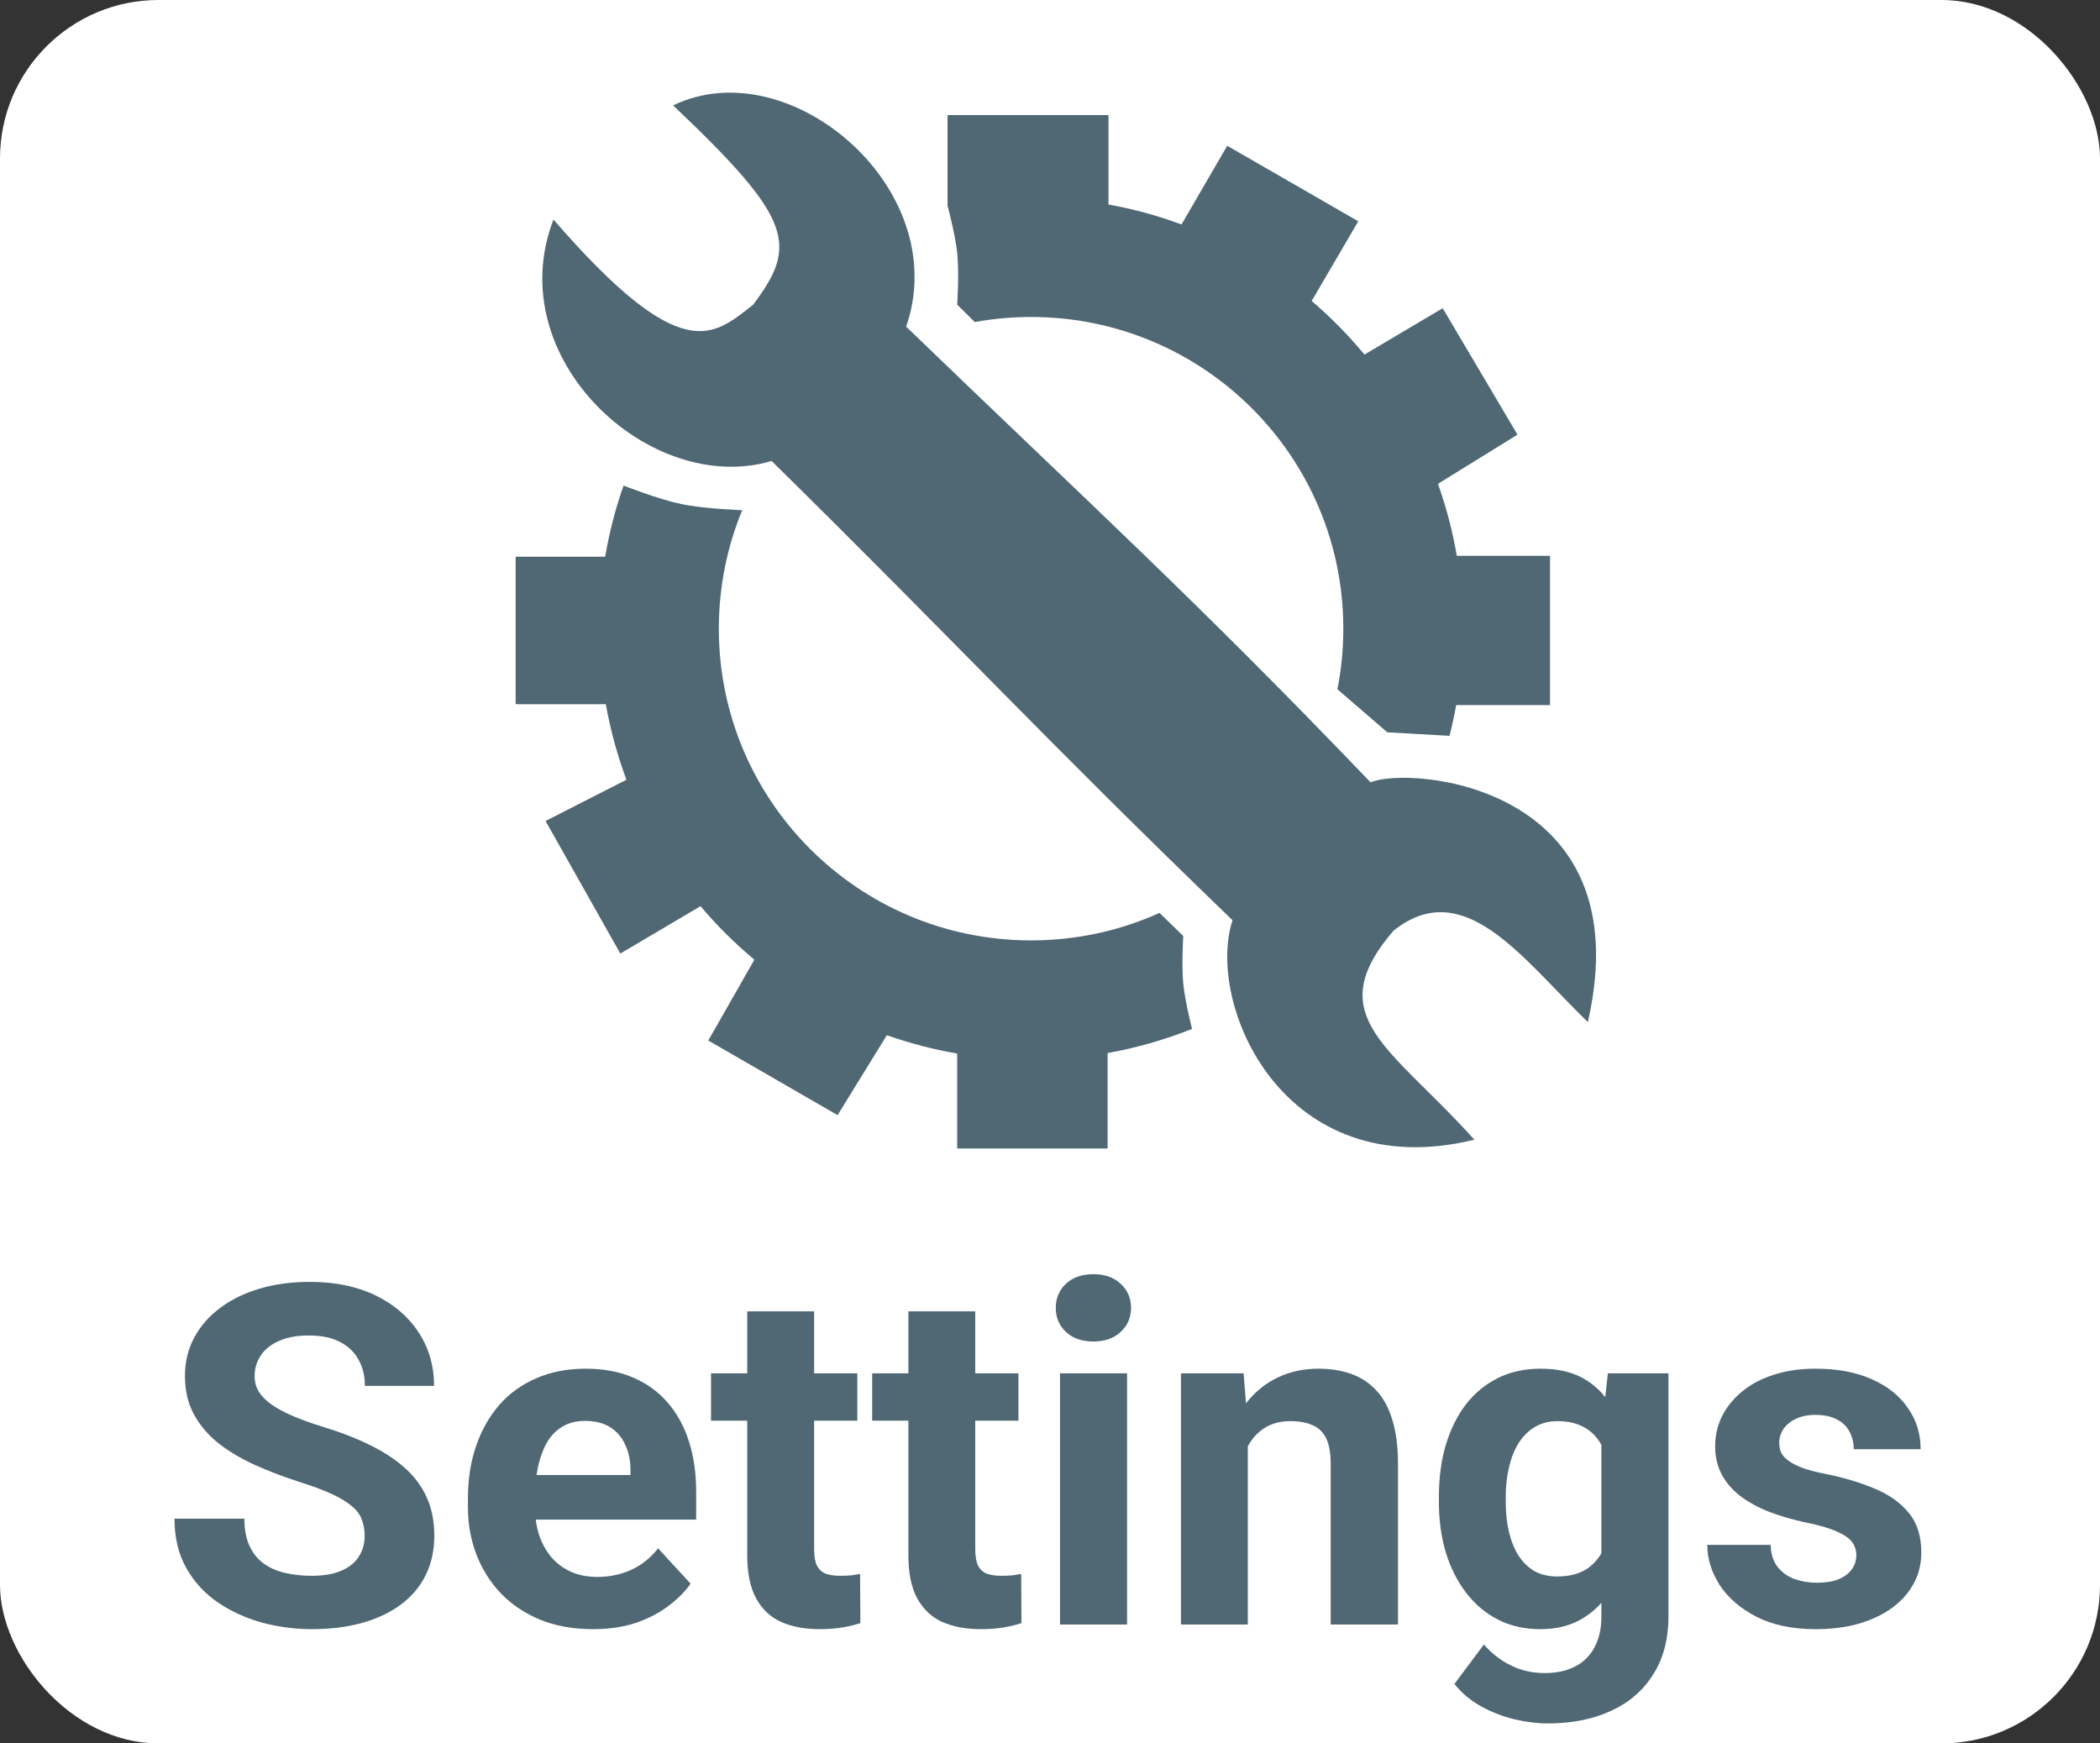 <svg
  width="53"
  height="44"
  viewBox="0 0 53 44"
  fill="none"
  xmlns="http://www.w3.org/2000/svg"
>
  <rect x="0" y="0" width="53" height="44" fill="#333333" stroke="none"/>
  <rect width="53" height="44" rx="4" fill="white" />
  <path
    d="M16.988 2.66C20.029 5.541 20.14 6.183 19.008 7.69C18.009 8.466 17.232 9.308 13.969 5.541C12.615 9.042 16.41 12.543 19.474 11.634C24.113 16.2 26.408 18.698 31.106 23.224C30.418 25.352 32.394 29.939 37.211 28.764C35.102 26.415 33.304 25.662 35.168 23.49C36.944 22.072 38.409 24.177 40.074 25.795C41.45 19.789 35.568 19.324 34.591 19.745C30.133 15.093 27.506 12.719 22.87 8.244C24.069 4.765 19.918 1.242 16.988 2.66Z"
    fill="#4F6874"
  />
  <path
    d="M26.023 8C30.375 8 33.903 11.522 33.903 15.867C33.903 16.39 33.852 16.901 33.754 17.396L35.013 18.482L36.583 18.571C36.648 18.316 36.705 18.057 36.751 17.795H39.12V14.028H36.767C36.66 13.402 36.5 12.795 36.291 12.211L38.298 10.97L36.411 7.779L34.436 8.949C34.032 8.46 33.586 8.007 33.104 7.596L34.28 5.585L30.973 3.679L29.819 5.665C29.227 5.445 28.611 5.276 27.976 5.161V2.904H23.914V5.19C23.914 5.19 24.108 5.91 24.158 6.383C24.211 6.89 24.158 7.69 24.158 7.69L24.602 8.128C25.063 8.044 25.538 8 26.023 8Z"
    fill="#4F6874"
  />
  <path
    d="M26.023 23.734C21.67 23.734 18.142 20.212 18.142 15.867C18.142 14.808 18.352 13.798 18.732 12.876C18.732 12.876 17.781 12.845 17.188 12.72C16.605 12.598 15.738 12.255 15.738 12.255C15.534 12.833 15.378 13.432 15.274 14.05H13.014V17.773H15.29C15.406 18.43 15.582 19.067 15.81 19.679L13.769 20.72L15.656 24.066L17.68 22.87C18.093 23.359 18.547 23.811 19.039 24.221L17.876 26.26L21.139 28.144L22.382 26.126C22.953 26.328 23.547 26.484 24.158 26.589V28.986H27.954V26.577C28.693 26.445 29.406 26.239 30.085 25.967C30.085 25.967 29.907 25.274 29.863 24.82C29.818 24.355 29.863 23.623 29.863 23.623L29.264 23.04C28.275 23.486 27.178 23.734 26.023 23.734Z"
    fill="#4F6874"
  />
  <path
    d="M9.203 38.768C9.203 38.615 9.18 38.478 9.133 38.357C9.09 38.232 9.008 38.119 8.887 38.018C8.766 37.912 8.596 37.809 8.377 37.707C8.158 37.605 7.875 37.5 7.527 37.391C7.141 37.266 6.773 37.125 6.426 36.969C6.082 36.812 5.777 36.631 5.512 36.424C5.25 36.213 5.043 35.969 4.891 35.691C4.742 35.414 4.668 35.092 4.668 34.725C4.668 34.369 4.746 34.047 4.902 33.758C5.059 33.465 5.277 33.215 5.559 33.008C5.84 32.797 6.172 32.635 6.555 32.522C6.941 32.408 7.365 32.352 7.826 32.352C8.455 32.352 9.004 32.465 9.473 32.691C9.941 32.918 10.305 33.228 10.562 33.623C10.824 34.018 10.955 34.469 10.955 34.977H9.209C9.209 34.727 9.156 34.508 9.051 34.32C8.949 34.129 8.793 33.978 8.582 33.869C8.375 33.76 8.113 33.705 7.797 33.705C7.492 33.705 7.238 33.752 7.035 33.846C6.832 33.935 6.68 34.059 6.578 34.215C6.477 34.367 6.426 34.539 6.426 34.73C6.426 34.875 6.461 35.006 6.531 35.123C6.605 35.24 6.715 35.35 6.859 35.451C7.004 35.553 7.182 35.648 7.393 35.738C7.604 35.828 7.848 35.916 8.125 36.002C8.59 36.143 8.998 36.301 9.35 36.477C9.705 36.652 10.002 36.85 10.24 37.068C10.479 37.287 10.658 37.535 10.779 37.812C10.9 38.09 10.961 38.404 10.961 38.756C10.961 39.127 10.889 39.459 10.744 39.752C10.6 40.045 10.391 40.293 10.117 40.496C9.844 40.699 9.518 40.853 9.139 40.959C8.76 41.065 8.336 41.117 7.867 41.117C7.445 41.117 7.029 41.062 6.619 40.953C6.209 40.84 5.836 40.67 5.5 40.443C5.168 40.217 4.902 39.928 4.703 39.576C4.504 39.225 4.404 38.809 4.404 38.328H6.168C6.168 38.594 6.209 38.818 6.291 39.002C6.373 39.185 6.488 39.334 6.637 39.447C6.789 39.56 6.969 39.643 7.176 39.693C7.387 39.744 7.617 39.77 7.867 39.77C8.172 39.77 8.422 39.727 8.617 39.641C8.816 39.555 8.963 39.435 9.057 39.283C9.154 39.131 9.203 38.959 9.203 38.768ZM14.969 41.117C14.477 41.117 14.035 41.039 13.645 40.883C13.254 40.723 12.922 40.502 12.648 40.221C12.379 39.94 12.172 39.613 12.027 39.242C11.883 38.867 11.81 38.469 11.81 38.047V37.812C11.81 37.332 11.879 36.893 12.016 36.494C12.152 36.096 12.348 35.75 12.602 35.457C12.859 35.164 13.172 34.94 13.539 34.783C13.906 34.623 14.32 34.543 14.781 34.543C15.23 34.543 15.629 34.617 15.977 34.766C16.324 34.914 16.615 35.125 16.85 35.398C17.088 35.672 17.268 36 17.389 36.383C17.51 36.762 17.57 37.184 17.57 37.648V38.352H12.531V37.227H15.912V37.098C15.912 36.863 15.869 36.654 15.783 36.471C15.701 36.283 15.576 36.135 15.408 36.025C15.24 35.916 15.025 35.861 14.764 35.861C14.541 35.861 14.35 35.91 14.19 36.008C14.029 36.105 13.898 36.242 13.797 36.418C13.699 36.594 13.625 36.801 13.574 37.039C13.527 37.273 13.504 37.531 13.504 37.812V38.047C13.504 38.301 13.539 38.535 13.609 38.75C13.684 38.965 13.787 39.15 13.92 39.307C14.057 39.463 14.221 39.584 14.412 39.67C14.607 39.756 14.828 39.799 15.074 39.799C15.379 39.799 15.662 39.74 15.924 39.623C16.189 39.502 16.418 39.32 16.609 39.078L17.43 39.969C17.297 40.16 17.115 40.344 16.885 40.52C16.658 40.695 16.385 40.84 16.064 40.953C15.744 41.062 15.379 41.117 14.969 41.117ZM21.637 34.66V35.855H17.945V34.66H21.637ZM18.859 33.096H20.547V39.09C20.547 39.273 20.57 39.414 20.617 39.512C20.668 39.609 20.742 39.678 20.84 39.717C20.938 39.752 21.061 39.77 21.209 39.77C21.314 39.77 21.408 39.766 21.49 39.758C21.576 39.746 21.648 39.734 21.707 39.723L21.713 40.965C21.568 41.012 21.412 41.049 21.244 41.076C21.076 41.103 20.891 41.117 20.688 41.117C20.316 41.117 19.992 41.057 19.715 40.935C19.441 40.81 19.23 40.611 19.082 40.338C18.934 40.065 18.859 39.705 18.859 39.26V33.096ZM25.703 34.66V35.855H22.012V34.66H25.703ZM22.926 33.096H24.613V39.09C24.613 39.273 24.637 39.414 24.684 39.512C24.734 39.609 24.809 39.678 24.906 39.717C25.004 39.752 25.127 39.77 25.275 39.77C25.381 39.77 25.475 39.766 25.557 39.758C25.643 39.746 25.715 39.734 25.773 39.723L25.779 40.965C25.635 41.012 25.479 41.049 25.311 41.076C25.143 41.103 24.957 41.117 24.754 41.117C24.383 41.117 24.059 41.057 23.781 40.935C23.508 40.81 23.297 40.611 23.148 40.338C23 40.065 22.926 39.705 22.926 39.26V33.096ZM28.445 34.66V41H26.752V34.66H28.445ZM26.646 33.008C26.646 32.762 26.732 32.559 26.904 32.398C27.076 32.238 27.307 32.158 27.596 32.158C27.881 32.158 28.109 32.238 28.281 32.398C28.457 32.559 28.545 32.762 28.545 33.008C28.545 33.254 28.457 33.457 28.281 33.617C28.109 33.777 27.881 33.857 27.596 33.857C27.307 33.857 27.076 33.777 26.904 33.617C26.732 33.457 26.646 33.254 26.646 33.008ZM31.492 36.014V41H29.805V34.66H31.387L31.492 36.014ZM31.246 37.607H30.789C30.789 37.139 30.85 36.717 30.971 36.342C31.092 35.963 31.262 35.641 31.48 35.375C31.699 35.105 31.959 34.9 32.26 34.76C32.565 34.615 32.904 34.543 33.279 34.543C33.576 34.543 33.848 34.586 34.094 34.672C34.34 34.758 34.551 34.895 34.727 35.082C34.906 35.27 35.043 35.518 35.137 35.826C35.234 36.135 35.283 36.512 35.283 36.957V41H33.584V36.951C33.584 36.67 33.545 36.451 33.467 36.295C33.389 36.139 33.273 36.029 33.121 35.967C32.973 35.9 32.789 35.867 32.57 35.867C32.344 35.867 32.147 35.912 31.979 36.002C31.814 36.092 31.678 36.217 31.568 36.377C31.463 36.533 31.383 36.717 31.328 36.928C31.273 37.139 31.246 37.365 31.246 37.607ZM40.58 34.66H42.109V40.789C42.109 41.367 41.98 41.857 41.723 42.26C41.469 42.666 41.113 42.973 40.656 43.18C40.199 43.391 39.668 43.496 39.062 43.496C38.797 43.496 38.516 43.461 38.219 43.391C37.926 43.32 37.645 43.211 37.375 43.062C37.109 42.914 36.887 42.727 36.707 42.5L37.451 41.504C37.647 41.73 37.873 41.906 38.131 42.031C38.389 42.16 38.674 42.225 38.986 42.225C39.291 42.225 39.549 42.168 39.76 42.055C39.971 41.945 40.133 41.783 40.246 41.568C40.359 41.357 40.416 41.102 40.416 40.801V36.125L40.58 34.66ZM36.315 37.906V37.783C36.315 37.299 36.373 36.859 36.49 36.465C36.611 36.066 36.781 35.725 37 35.44C37.223 35.154 37.492 34.934 37.809 34.777C38.125 34.621 38.482 34.543 38.881 34.543C39.303 34.543 39.656 34.621 39.941 34.777C40.227 34.934 40.461 35.156 40.645 35.445C40.828 35.73 40.971 36.068 41.072 36.459C41.178 36.846 41.26 37.27 41.318 37.73V38C41.26 38.441 41.172 38.852 41.055 39.23C40.938 39.609 40.783 39.941 40.592 40.227C40.4 40.508 40.162 40.727 39.877 40.883C39.596 41.039 39.26 41.117 38.869 41.117C38.478 41.117 38.125 41.037 37.809 40.877C37.496 40.717 37.228 40.492 37.006 40.203C36.783 39.914 36.611 39.574 36.49 39.184C36.373 38.793 36.315 38.367 36.315 37.906ZM38.002 37.783V37.906C38.002 38.168 38.027 38.412 38.078 38.639C38.129 38.865 38.207 39.066 38.312 39.242C38.422 39.414 38.557 39.549 38.717 39.647C38.881 39.74 39.074 39.787 39.297 39.787C39.605 39.787 39.857 39.723 40.053 39.594C40.248 39.461 40.395 39.279 40.492 39.049C40.59 38.818 40.647 38.553 40.662 38.252V37.484C40.654 37.238 40.621 37.018 40.562 36.822C40.504 36.623 40.422 36.453 40.316 36.312C40.211 36.172 40.074 36.062 39.906 35.984C39.738 35.906 39.539 35.867 39.309 35.867C39.086 35.867 38.893 35.918 38.728 36.02C38.568 36.117 38.434 36.252 38.324 36.424C38.219 36.596 38.139 36.799 38.084 37.033C38.029 37.264 38.002 37.514 38.002 37.783ZM46.85 39.248C46.85 39.127 46.815 39.018 46.744 38.92C46.674 38.822 46.543 38.732 46.352 38.65C46.164 38.565 45.893 38.486 45.537 38.416C45.217 38.346 44.918 38.258 44.641 38.152C44.367 38.043 44.129 37.912 43.926 37.76C43.727 37.607 43.57 37.428 43.457 37.221C43.344 37.01 43.287 36.77 43.287 36.5C43.287 36.234 43.344 35.984 43.457 35.75C43.574 35.516 43.74 35.309 43.955 35.129C44.174 34.945 44.44 34.803 44.752 34.701C45.068 34.596 45.424 34.543 45.818 34.543C46.369 34.543 46.842 34.631 47.236 34.807C47.635 34.982 47.94 35.225 48.15 35.533C48.365 35.838 48.473 36.185 48.473 36.576H46.785C46.785 36.412 46.75 36.266 46.68 36.137C46.613 36.004 46.508 35.9 46.363 35.826C46.223 35.748 46.039 35.709 45.812 35.709C45.625 35.709 45.463 35.742 45.326 35.809C45.19 35.871 45.084 35.957 45.01 36.066C44.94 36.172 44.904 36.289 44.904 36.418C44.904 36.516 44.924 36.603 44.963 36.682C45.006 36.756 45.074 36.824 45.168 36.887C45.262 36.949 45.383 37.008 45.531 37.062C45.684 37.113 45.871 37.16 46.094 37.203C46.551 37.297 46.959 37.42 47.318 37.572C47.678 37.721 47.963 37.924 48.174 38.182C48.385 38.435 48.49 38.77 48.49 39.184C48.49 39.465 48.428 39.723 48.303 39.957C48.178 40.191 47.998 40.397 47.764 40.572C47.529 40.744 47.248 40.879 46.92 40.977C46.596 41.07 46.23 41.117 45.824 41.117C45.234 41.117 44.734 41.012 44.324 40.801C43.918 40.59 43.609 40.322 43.398 39.998C43.191 39.67 43.088 39.334 43.088 38.99H44.688C44.695 39.221 44.754 39.406 44.863 39.547C44.977 39.688 45.119 39.789 45.291 39.852C45.467 39.914 45.656 39.945 45.859 39.945C46.078 39.945 46.26 39.916 46.404 39.857C46.549 39.795 46.658 39.713 46.732 39.611C46.81 39.506 46.85 39.385 46.85 39.248Z"
    fill="#4F6874"
  />
</svg>
